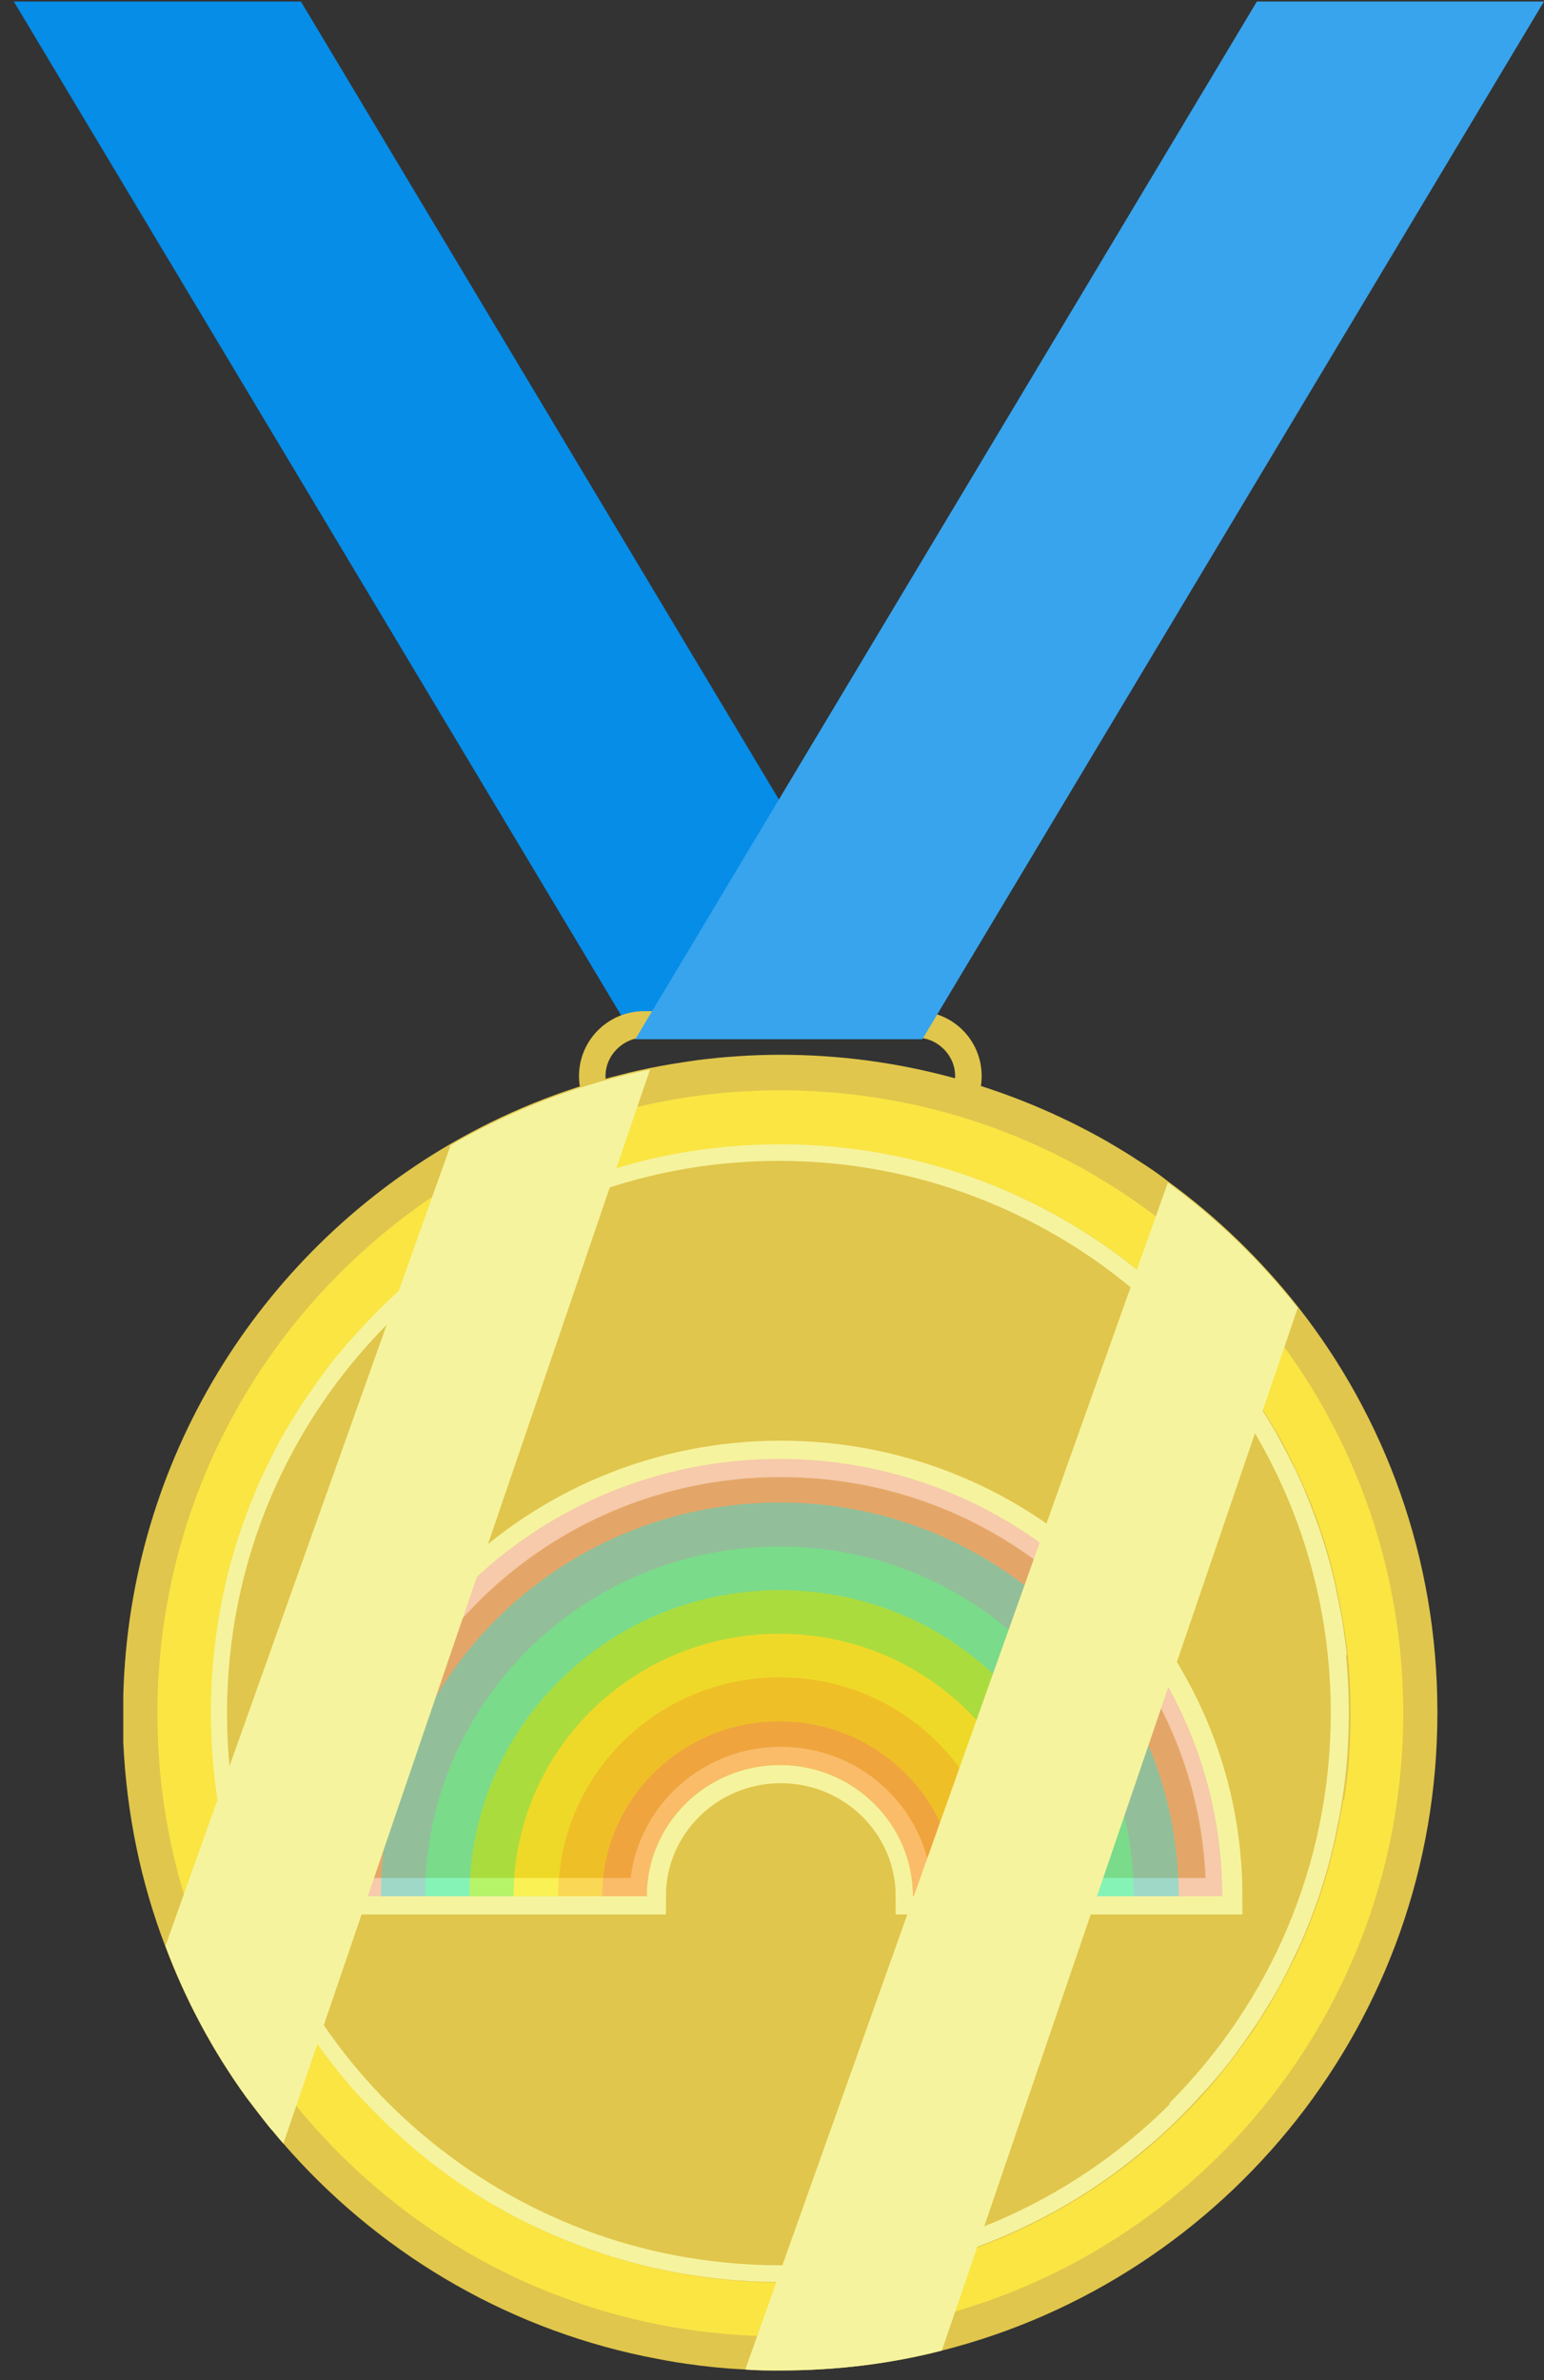<svg width="109" height="168" viewBox="0 0 109 168" fill="none" xmlns="http://www.w3.org/2000/svg">
<rect x="0" y="0" width="109" height="168" fill="#333333" stroke="none"/>
<path d="M0.977 0.107H21.244L65.12 73.346H44.854L0.977 0.107Z" fill="#058DE8"/>
<path d="M64.719 79.6V78.664H45.456C44.721 78.664 44.052 78.363 43.55 77.861C43.048 77.36 42.747 76.691 42.747 75.955C42.747 75.219 43.048 74.551 43.55 74.049C44.052 73.547 44.721 73.246 45.456 73.246H64.719C65.455 73.246 66.124 73.547 66.625 74.049C67.127 74.551 67.428 75.219 67.428 75.955C67.428 76.691 67.127 77.36 66.625 77.861C66.124 78.363 65.455 78.664 64.719 78.664V80.537C67.261 80.537 69.301 78.497 69.301 75.955C69.301 73.413 67.261 71.374 64.719 71.374H45.456C42.948 71.374 40.875 73.413 40.875 75.955C40.875 78.463 42.915 80.537 45.456 80.537H64.719V79.6Z" fill="#E0C64C"/>
<path d="M101.473 120.935C101.473 142.606 86.591 160.832 66.492 165.915C62.846 166.852 59.034 167.32 55.088 167.32C54.252 167.32 53.449 167.32 52.613 167.253C51.242 167.186 49.871 167.052 48.499 166.852C47.496 166.718 46.493 166.517 45.49 166.317C35.39 164.21 26.494 158.792 19.973 151.267C19.639 150.9 19.337 150.498 19.003 150.13C18.468 149.462 17.933 148.759 17.398 148.057C15.023 144.78 13.084 141.168 11.646 137.322C9.94 132.841 8.937 128.025 8.703 122.975C8.703 122.641 8.703 122.306 8.703 121.972C8.703 121.604 8.703 121.269 8.703 120.902C8.703 120.5 8.703 120.099 8.703 119.698C9.138 103.043 18.301 88.596 31.812 80.737C35.557 78.563 39.637 76.891 43.985 75.821C44.62 75.654 45.256 75.52 45.891 75.386C47.028 75.152 48.165 74.985 49.302 74.818C51.208 74.584 53.115 74.45 55.088 74.45C63.482 74.45 71.341 76.69 78.163 80.57C78.899 81.004 79.635 81.439 80.337 81.907C81.073 82.376 81.775 82.844 82.444 83.379C85.888 85.887 88.965 88.864 91.607 92.208C97.794 100.067 101.473 109.999 101.473 120.801V120.935Z" fill="#E0C64C"/>
<g style="mix-blend-mode:multiply">
<path d="M55.088 102.976C37.831 102.976 23.819 116.821 23.819 133.844H45.724C45.724 128.727 49.938 124.58 55.121 124.58C60.305 124.58 64.519 128.727 64.519 133.844H86.423C86.423 116.788 72.411 102.976 55.154 102.976H55.088Z" stroke="#F6F39E" stroke-width="2.573" stroke-miterlimit="10"/>
</g>
<g opacity="0.47">
<path d="M86.356 133.844H64.452C64.452 128.727 60.238 124.58 55.054 124.58C49.871 124.58 45.657 128.727 45.657 133.844H23.752C23.752 116.788 37.764 102.976 55.021 102.976C72.277 102.976 86.29 116.821 86.29 133.844H86.356Z" fill="#F022DB" fill-opacity="0.42"/>
<path d="M83.213 133.843H64.451C64.451 128.726 60.237 124.579 55.054 124.579C49.87 124.579 45.657 128.726 45.657 133.843H26.895C26.895 118.493 39.503 106.052 55.054 106.052C70.605 106.052 83.213 118.493 83.213 133.843Z" fill="#21C0FF" fill-opacity="0.86"/>
<path d="M80.103 133.843H64.451C64.451 128.726 60.238 124.579 55.054 124.579C49.87 124.579 45.657 128.726 45.657 133.843H30.006C30.006 120.198 41.209 109.162 55.021 109.162C68.832 109.162 80.036 120.232 80.036 133.843H80.103Z" fill="#00FFCC" fill-opacity="0.84"/>
<path d="M76.959 133.842H64.452C64.452 128.726 60.238 124.579 55.054 124.579C49.871 124.579 45.657 128.726 45.657 133.842H33.149C33.149 121.903 42.948 112.238 55.054 112.238C67.16 112.238 76.959 121.903 76.959 133.842Z" fill="#8AF705" fill-opacity="0.79"/>
<path d="M73.849 133.843H64.451C64.451 128.726 60.238 124.58 55.054 124.58C49.87 124.58 45.657 128.726 45.657 133.843H36.259C36.259 123.61 44.653 115.316 55.021 115.316C65.388 115.316 73.782 123.61 73.782 133.843H73.849Z" fill="#FFEE00"/>
<path d="M70.706 133.843H64.452C64.452 128.726 60.238 124.579 55.054 124.579C49.871 124.579 45.657 128.726 45.657 133.843H39.403C39.403 125.315 46.393 118.392 55.054 118.392C63.716 118.392 70.706 125.315 70.706 133.843Z" fill="#FFB700"/>
<path d="M67.595 133.843H64.451C64.451 128.726 60.238 124.579 55.054 124.579C49.87 124.579 45.657 128.726 45.657 133.843H42.513C42.513 127.02 48.132 121.502 55.021 121.502C61.91 121.502 67.528 127.02 67.528 133.843H67.595Z" fill="#FF7E2D"/>
</g>
<path d="M86.156 89.833C84.116 87.793 81.842 85.921 79.434 84.315C72.478 79.667 64.084 76.958 55.054 76.958C50.84 76.958 46.794 77.56 42.948 78.664C41.242 79.165 39.57 79.734 37.965 80.436C32.714 82.643 27.965 85.887 23.986 89.867C16.026 97.826 11.11 108.829 11.11 120.969C11.11 129.965 13.819 138.359 18.468 145.315C20.073 147.756 21.946 149.997 23.986 152.037C30.674 158.725 39.503 163.273 49.369 164.544C51.242 164.778 53.148 164.912 55.087 164.912C67.227 164.912 78.23 159.996 86.189 152.037C94.148 144.077 99.064 133.075 99.064 120.935C99.064 108.795 94.148 97.793 86.189 89.833H86.156ZM94.817 127.055C94.784 127.389 94.717 127.724 94.65 128.058C94.516 128.727 94.416 129.363 94.249 130.031C94.182 130.366 94.082 130.667 94.015 131.001C93.781 131.971 93.48 132.908 93.179 133.844C92.744 135.081 92.276 136.319 91.741 137.489C91.573 137.89 91.373 138.292 91.172 138.66C90.804 139.429 90.369 140.198 89.968 140.934C89.634 141.502 89.299 142.037 88.965 142.572C88.63 143.108 88.263 143.643 87.861 144.178C87.493 144.713 87.092 145.214 86.724 145.716C86.323 146.218 85.922 146.719 85.487 147.221C84.851 147.957 84.216 148.659 83.514 149.328C82.845 149.997 82.143 150.666 81.407 151.301C80.303 152.271 79.166 153.14 77.962 153.976C76.524 154.98 75.019 155.883 73.448 156.685C73.18 156.819 72.912 156.953 72.645 157.087C67.361 159.662 61.408 161.1 55.121 161.1C53.649 161.1 52.211 161.033 50.773 160.866C46.091 160.364 41.61 159.026 37.53 157.053C37.095 156.819 36.627 156.618 36.192 156.384C35.758 156.15 35.323 155.916 34.888 155.649C34.453 155.414 34.019 155.147 33.617 154.879C31.945 153.809 30.34 152.605 28.835 151.301C28.099 150.666 27.397 149.997 26.728 149.328C26.394 148.993 26.059 148.626 25.725 148.291C25.39 147.923 25.089 147.589 24.755 147.221C24.32 146.719 23.919 146.251 23.518 145.749C23.116 145.248 22.748 144.713 22.381 144.211C22.013 143.676 21.645 143.141 21.277 142.606C20.942 142.071 20.608 141.502 20.274 140.967C20.274 140.9 20.207 140.867 20.207 140.833C19.805 140.131 19.438 139.395 19.07 138.693C18.869 138.292 18.702 137.924 18.501 137.523C17.966 136.352 17.465 135.115 17.063 133.877C15.692 129.831 14.956 125.483 14.956 120.969C14.956 116.454 15.692 112.106 17.063 108.06C17.498 106.822 17.966 105.585 18.501 104.414C18.668 104.013 18.869 103.612 19.07 103.244C19.438 102.475 19.872 101.706 20.274 100.97C20.608 100.401 20.942 99.866 21.277 99.331C21.611 98.796 21.979 98.261 22.381 97.726C22.748 97.191 23.15 96.689 23.518 96.188C23.919 95.686 24.32 95.184 24.755 94.683C25.056 94.315 25.39 93.947 25.725 93.612C26.059 93.278 26.394 92.91 26.728 92.576C27.397 91.907 28.133 91.238 28.835 90.603C30.909 88.83 33.149 87.225 35.523 85.887C36.326 85.452 37.129 85.018 37.965 84.616C38.232 84.483 38.533 84.349 38.801 84.249C39.369 84.014 39.938 83.747 40.507 83.546C40.807 83.446 41.075 83.312 41.376 83.212C41.744 83.078 42.078 82.944 42.446 82.844C46.426 81.506 50.706 80.804 55.154 80.804C63.716 80.804 71.642 83.479 78.163 88.028C79.032 88.629 79.868 89.265 80.671 89.934C80.939 90.168 81.206 90.368 81.474 90.603C82.209 91.238 82.912 91.907 83.581 92.576C84.249 93.245 84.918 93.947 85.554 94.683C85.989 95.184 86.39 95.652 86.791 96.154C87.192 96.656 87.56 97.191 87.928 97.692C88.296 98.228 88.664 98.763 89.032 99.298C89.366 99.833 89.701 100.401 90.035 100.936C90.47 101.672 90.871 102.441 91.239 103.21C91.44 103.612 91.607 103.98 91.808 104.381C92.343 105.551 92.844 106.789 93.246 108.026C93.58 108.963 93.847 109.899 94.082 110.869C94.148 111.203 94.249 111.504 94.316 111.839C94.45 112.474 94.583 113.143 94.717 113.812C94.784 114.146 94.817 114.481 94.884 114.815C94.984 115.484 95.085 116.153 95.152 116.822C95.285 118.159 95.352 119.53 95.352 120.935C95.352 122.34 95.285 123.711 95.152 125.049C95.085 125.717 94.984 126.386 94.884 127.055H94.817Z" fill="#FAE543"/>
<g style="mix-blend-mode:multiply">
<path d="M95.085 116.822C95.018 116.153 94.918 115.484 94.817 114.815C94.784 114.481 94.717 114.146 94.65 113.812C94.516 113.143 94.383 112.508 94.249 111.839C94.182 111.504 94.082 111.203 94.015 110.869C93.781 109.899 93.48 108.963 93.179 108.026C92.744 106.789 92.276 105.551 91.741 104.381C91.573 103.98 91.373 103.578 91.172 103.211C90.804 102.441 90.37 101.672 89.968 100.936C89.634 100.368 89.299 99.833 88.965 99.298C88.631 98.763 88.263 98.228 87.861 97.692C87.493 97.157 87.092 96.656 86.724 96.154C86.323 95.653 85.922 95.151 85.487 94.649C84.852 93.913 84.183 93.211 83.514 92.542C82.845 91.874 82.143 91.205 81.407 90.569C81.139 90.335 80.872 90.134 80.604 89.9C79.802 89.231 78.966 88.596 78.096 87.994C71.575 83.446 63.649 80.77 55.088 80.77C50.64 80.77 46.392 81.473 42.379 82.811C42.012 82.944 41.677 83.045 41.309 83.178C41.008 83.279 40.741 83.412 40.44 83.513C39.871 83.747 39.303 83.981 38.734 84.215C38.467 84.349 38.166 84.449 37.898 84.583C37.062 84.984 36.259 85.386 35.457 85.854C33.049 87.192 30.808 88.763 28.768 90.569C28.032 91.205 27.33 91.874 26.661 92.542C26.327 92.877 25.992 93.245 25.658 93.579C25.324 93.947 25.023 94.281 24.688 94.649C24.253 95.151 23.852 95.619 23.451 96.121C23.05 96.622 22.682 97.157 22.314 97.659C21.946 98.194 21.578 98.729 21.21 99.264C20.876 99.799 20.541 100.368 20.207 100.903C19.772 101.639 19.371 102.408 19.003 103.177C18.802 103.578 18.635 103.946 18.434 104.348C17.899 105.518 17.431 106.755 16.997 107.993C15.625 112.039 14.89 116.387 14.89 120.902C14.89 125.416 15.625 129.764 16.997 133.811C17.431 135.048 17.899 136.285 18.434 137.456C18.602 137.857 18.802 138.258 19.003 138.626C19.371 139.362 19.739 140.064 20.14 140.767C20.14 140.767 20.174 140.867 20.207 140.9C20.541 141.469 20.876 142.004 21.21 142.539C21.545 143.074 21.913 143.609 22.314 144.144C22.682 144.679 23.083 145.181 23.451 145.683C23.852 146.184 24.253 146.686 24.688 147.188C24.989 147.555 25.324 147.923 25.658 148.258C25.992 148.592 26.327 148.96 26.661 149.294C27.33 149.963 28.066 150.632 28.768 151.268C30.273 152.572 31.878 153.776 33.551 154.846C33.985 155.113 34.387 155.381 34.821 155.615C35.256 155.849 35.691 156.117 36.126 156.351C36.56 156.585 37.029 156.819 37.463 157.02C41.543 158.993 45.991 160.331 50.707 160.832C52.145 160.999 53.583 161.066 55.054 161.066C61.341 161.066 67.294 159.628 72.578 157.053C72.846 156.919 73.113 156.786 73.381 156.652C74.953 155.849 76.457 154.946 77.895 153.943C79.099 153.107 80.237 152.204 81.34 151.268C82.076 150.632 82.778 149.963 83.447 149.294C84.116 148.626 84.785 147.89 85.42 147.188C85.855 146.686 86.256 146.218 86.657 145.716C87.059 145.214 87.427 144.679 87.794 144.178C88.162 143.643 88.53 143.108 88.898 142.572C89.233 142.037 89.567 141.469 89.901 140.934C90.336 140.198 90.737 139.429 91.105 138.66C91.306 138.258 91.473 137.891 91.674 137.489C92.209 136.319 92.677 135.081 93.112 133.844C93.413 132.908 93.714 131.971 93.948 131.001C94.015 130.667 94.115 130.366 94.182 130.031C94.316 129.396 94.45 128.727 94.583 128.058C94.65 127.724 94.684 127.39 94.751 127.055C94.851 126.386 94.951 125.717 95.018 125.049C95.152 123.711 95.219 122.34 95.219 120.935C95.219 119.531 95.152 118.159 95.018 116.822H95.085ZM82.611 148.492C75.555 155.548 65.823 159.896 55.054 159.896C53.75 159.896 52.446 159.829 51.141 159.695C41.945 158.792 33.684 154.679 27.464 148.492C24.755 145.783 22.448 142.673 20.608 139.262C17.699 133.811 16.027 127.557 16.027 120.935C16.027 110.167 20.374 100.435 27.431 93.378C31.176 89.633 35.657 86.656 40.64 84.683C45.088 82.911 49.904 81.941 54.987 81.941C63.415 81.941 71.174 84.616 77.561 89.131C79.334 90.402 81.006 91.807 82.544 93.345C89.6 100.401 93.948 110.133 93.948 120.902C93.948 131.67 89.6 141.402 82.544 148.458L82.611 148.492Z" fill="#F6F39E"/>
</g>
<g style="mix-blend-mode:multiply">
<path d="M91.607 92.341L66.492 165.915C62.846 166.851 59.034 167.319 55.088 167.319C54.252 167.319 53.449 167.319 52.613 167.252L82.444 83.478C85.888 85.987 88.965 88.963 91.607 92.307V92.341Z" fill="#F6F39E"/>
</g>
<g style="mix-blend-mode:multiply">
<path d="M45.891 75.486L20.006 151.3C19.672 150.932 19.371 150.531 19.037 150.163C18.501 149.494 17.966 148.792 17.431 148.09C15.057 144.812 13.117 141.201 11.679 137.355L31.812 80.837C35.557 78.663 39.637 76.991 43.985 75.921C44.62 75.753 45.255 75.62 45.891 75.486Z" fill="#F6F39E"/>
</g>
<path d="M108.997 0.107H88.731L44.854 73.346H65.12L108.997 0.107Z" fill="#37A4ED"/>
</svg>
